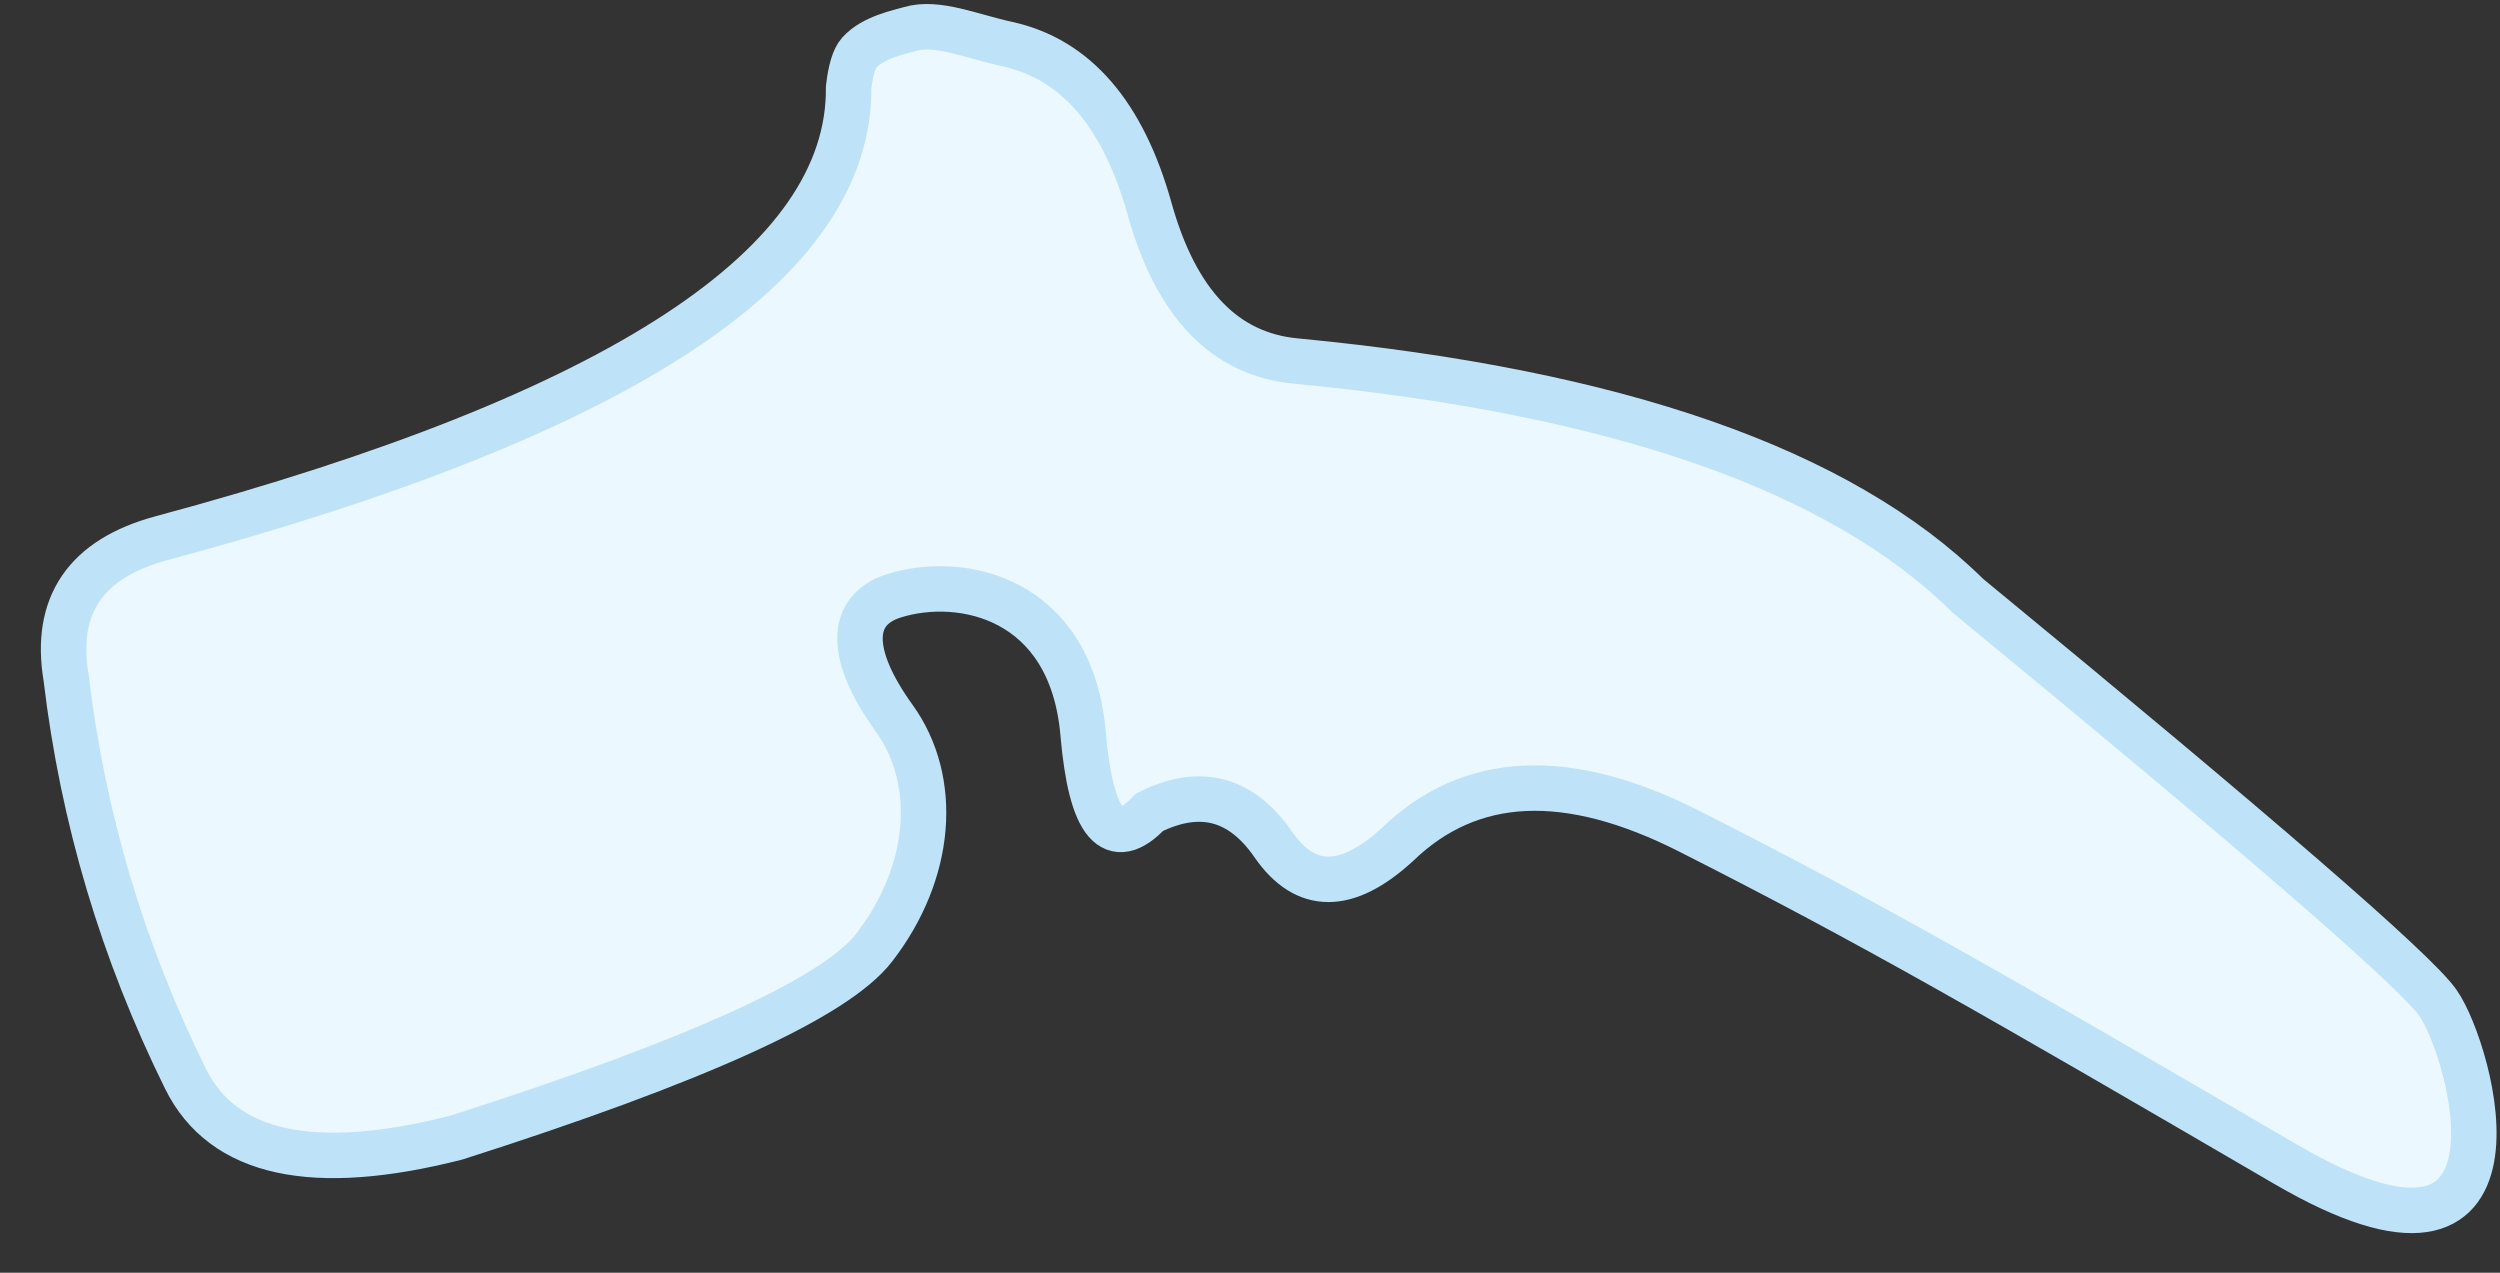 <?xml version="1.0" encoding="UTF-8"?>
<svg width="55px" height="28px" viewBox="0 0 55 28" version="1.1" xmlns="http://www.w3.org/2000/svg" xmlns:xlink="http://www.w3.org/1999/xlink">
    <rect x="0" y="0" width="55" height="28" fill="#333333" stroke="none"/>
    <title>C-7</title>
    <g id="Page-1" stroke="none" stroke-width="1" fill="none" fill-rule="evenodd">
        <g id="Spine/Disabled" transform="translate(-72, -113)" fill="#EBF8FF" stroke="#BEE3F8">
            <g id="Cervical" transform="translate(66.249, 32.351)">
                <path d="M24.421,82.575 C24.451,86.466 19.412,89.771 9.306,92.489 C7.637,92.938 6.937,93.963 7.206,95.563 C7.573,98.644 8.449,101.585 9.834,104.385 C10.656,106.047 12.639,106.478 15.785,105.678 C21.063,103.993 24.128,102.6 24.98,101.499 C26.259,99.848 26.419,97.833 25.42,96.445 C24.421,95.056 24.421,94.071 25.42,93.756 C26.894,93.292 29.319,93.785 29.579,96.788 C29.752,98.791 30.24,99.367 31.042,98.517 C32.149,97.967 33.056,98.204 33.763,99.227 C34.469,100.25 35.38,100.25 36.496,99.227 C38.099,97.677 40.238,97.58 42.913,98.935 C46.926,100.968 49.543,102.477 56.04,106.265 C61.733,109.583 60.134,103.778 59.383,102.709 C58.882,101.996 55.436,99.012 49.045,93.756 C46.243,90.986 41.311,89.264 34.251,88.591 C32.694,88.443 31.624,87.327 31.042,85.243 C30.458,83.153 29.411,81.944 27.903,81.617 C27.123,81.448 26.365,81.111 25.771,81.287 C25.532,81.358 24.962,81.467 24.656,81.805 C24.544,81.928 24.466,82.185 24.421,82.575 Z" id="C-7"></path>
            </g>
        </g>
    </g>
</svg>